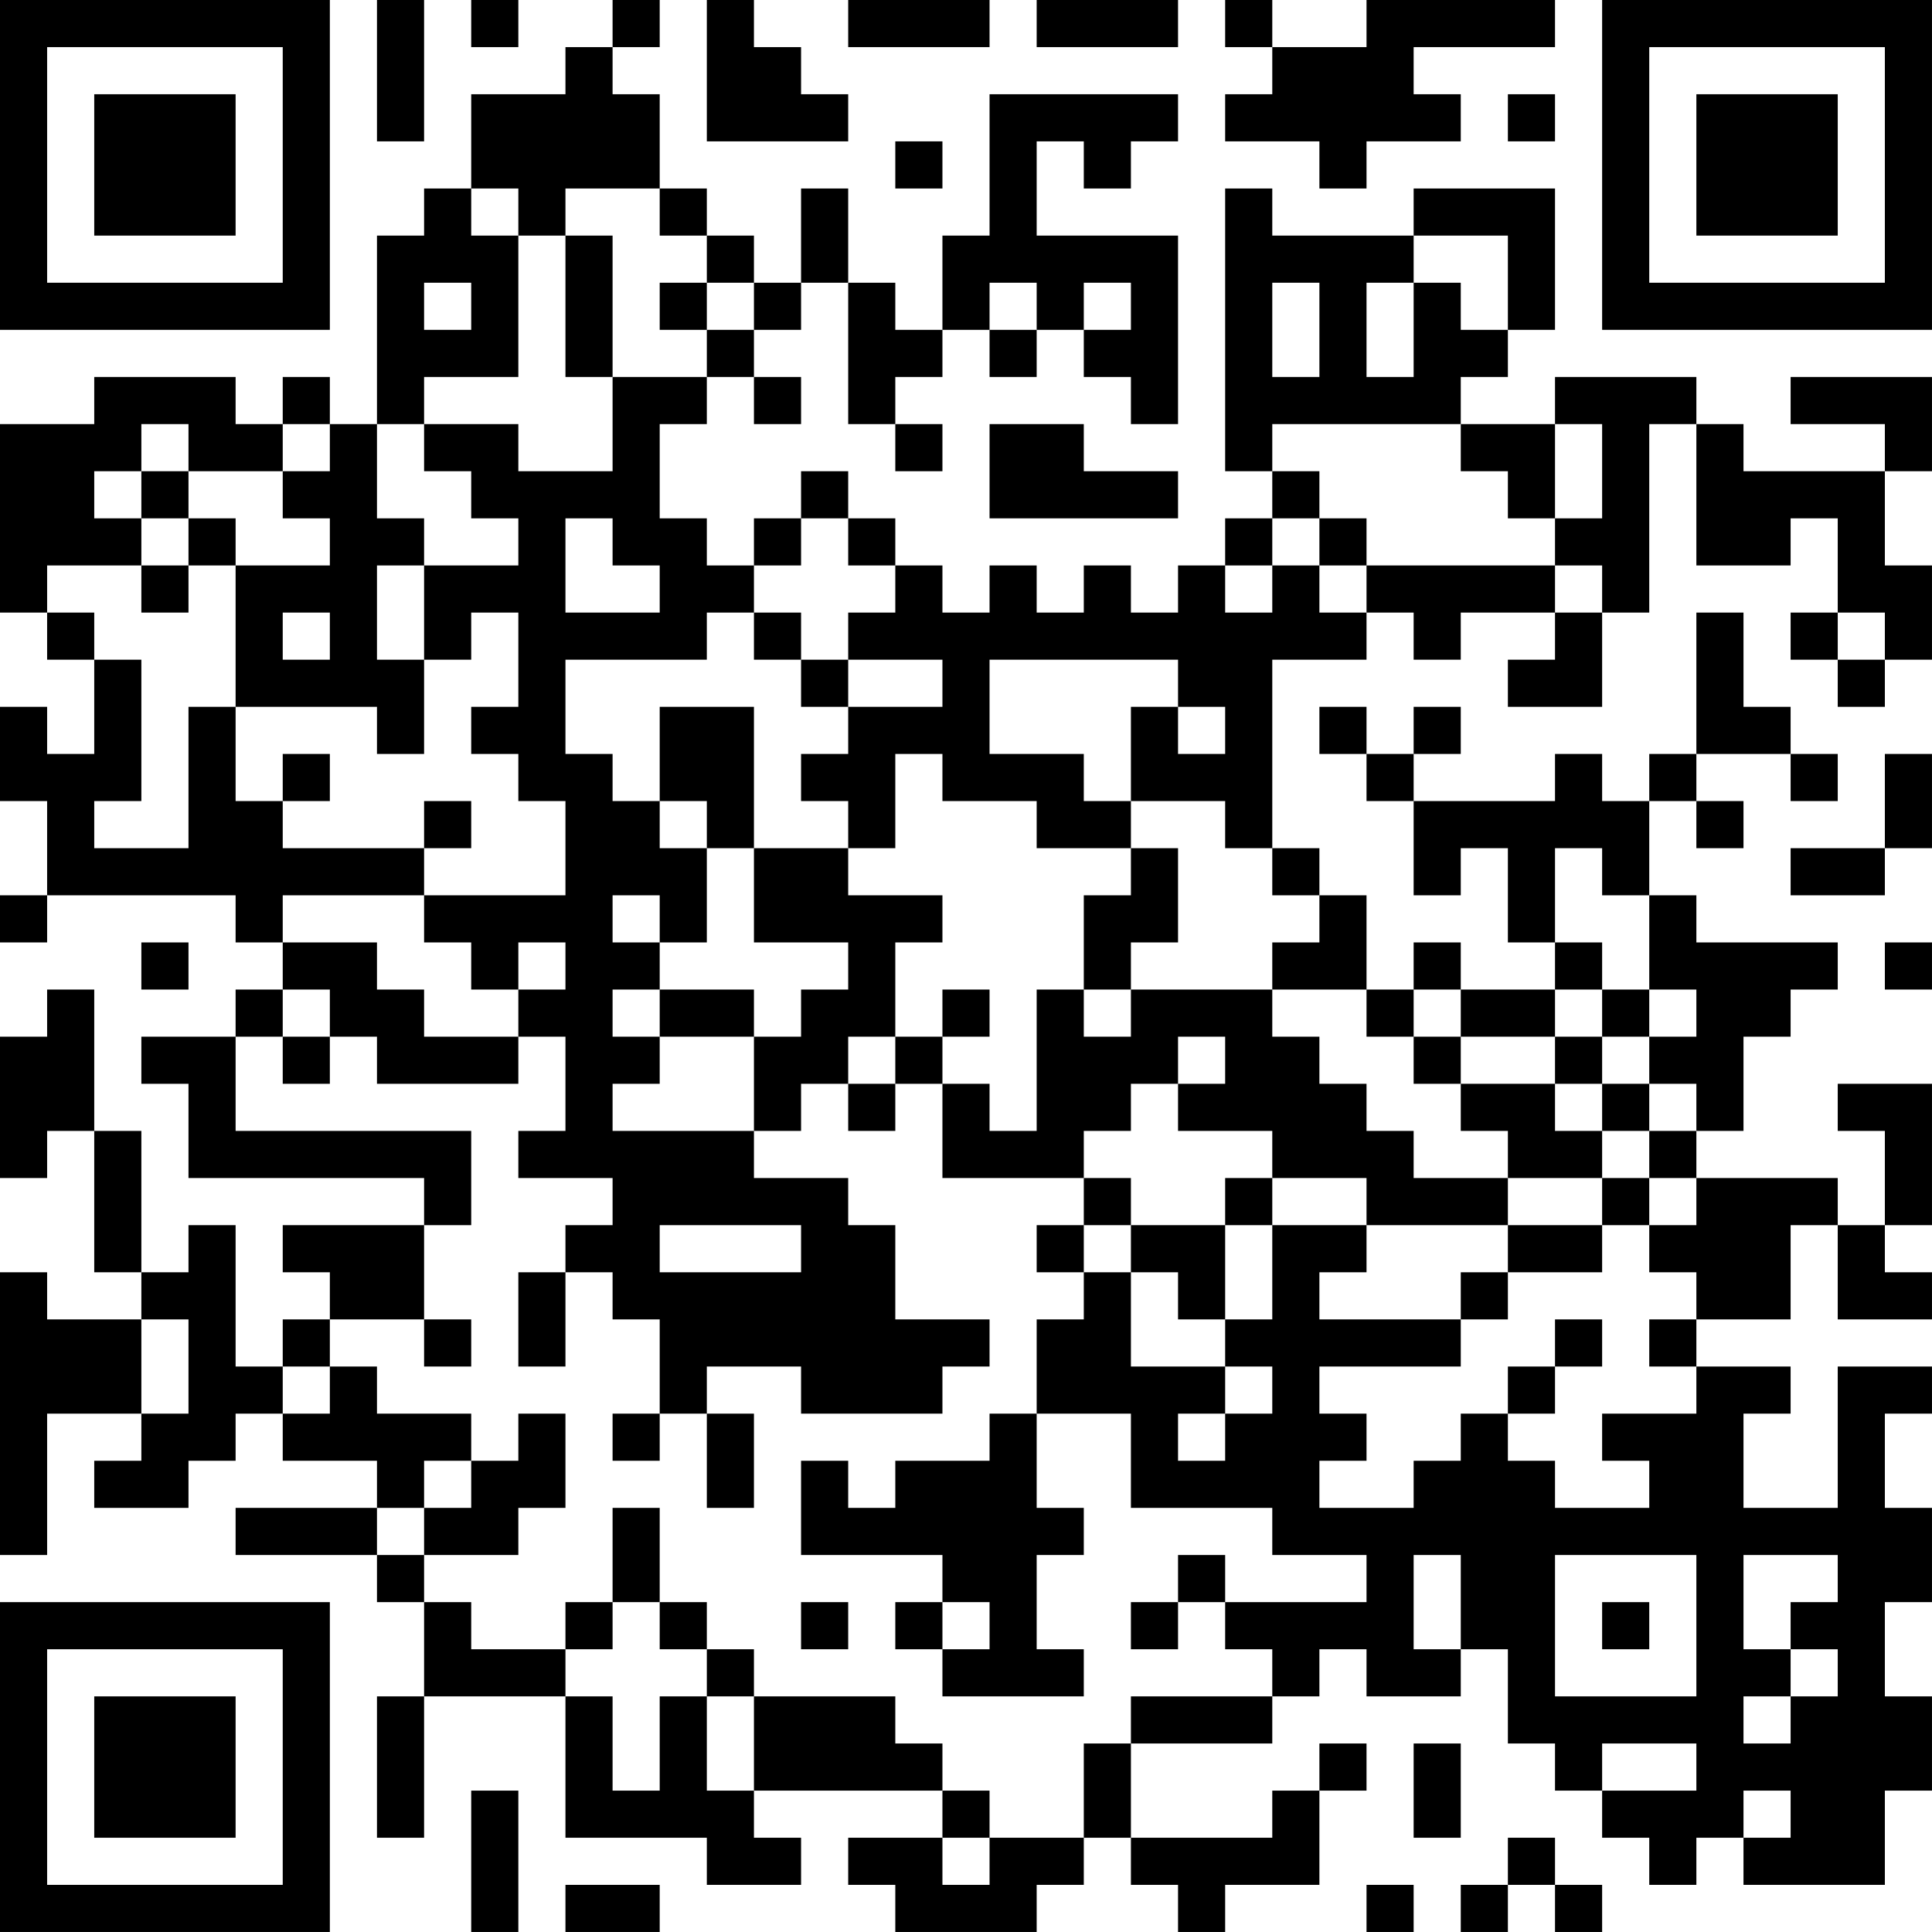 <?xml version="1.0" encoding="UTF-8"?>
<svg xmlns="http://www.w3.org/2000/svg" version="1.1" width="200" height="200" viewBox="0 0 200 200"><rect x="0" y="0" width="200" height="200" fill="#ffffff"/><g transform="scale(4.878)"><g transform="translate(0,0)"><path fill-rule="evenodd" d="M8 0L8 3L9 3L9 0ZM10 0L10 1L11 1L11 0ZM13 0L13 1L12 1L12 2L10 2L10 4L9 4L9 5L8 5L8 9L7 9L7 8L6 8L6 9L5 9L5 8L2 8L2 9L0 9L0 13L1 13L1 14L2 14L2 16L1 16L1 15L0 15L0 17L1 17L1 19L0 19L0 20L1 20L1 19L5 19L5 20L6 20L6 21L5 21L5 22L3 22L3 23L4 23L4 25L9 25L9 26L6 26L6 27L7 27L7 28L6 28L6 29L5 29L5 26L4 26L4 27L3 27L3 24L2 24L2 21L1 21L1 22L0 22L0 25L1 25L1 24L2 24L2 27L3 27L3 28L1 28L1 27L0 27L0 33L1 33L1 30L3 30L3 31L2 31L2 32L4 32L4 31L5 31L5 30L6 30L6 31L8 31L8 32L5 32L5 33L8 33L8 34L9 34L9 36L8 36L8 39L9 39L9 36L12 36L12 39L15 39L15 40L17 40L17 39L16 39L16 38L20 38L20 39L18 39L18 40L19 40L19 41L22 41L22 40L23 40L23 39L24 39L24 40L25 40L25 41L26 41L26 40L28 40L28 38L29 38L29 37L28 37L28 38L27 38L27 39L24 39L24 37L27 37L27 36L28 36L28 35L29 35L29 36L31 36L31 35L32 35L32 37L33 37L33 38L34 38L34 39L35 39L35 40L36 40L36 39L37 39L37 40L40 40L40 38L41 38L41 36L40 36L40 34L41 34L41 32L40 32L40 30L41 30L41 29L39 29L39 32L37 32L37 30L38 30L38 29L36 29L36 28L38 28L38 26L39 26L39 28L41 28L41 27L40 27L40 26L41 26L41 23L39 23L39 24L40 24L40 26L39 26L39 25L36 25L36 24L37 24L37 22L38 22L38 21L39 21L39 20L36 20L36 19L35 19L35 17L36 17L36 18L37 18L37 17L36 17L36 16L38 16L38 17L39 17L39 16L38 16L38 15L37 15L37 13L36 13L36 16L35 16L35 17L34 17L34 16L33 16L33 17L30 17L30 16L31 16L31 15L30 15L30 16L29 16L29 15L28 15L28 16L29 16L29 17L30 17L30 19L31 19L31 18L32 18L32 20L33 20L33 21L31 21L31 20L30 20L30 21L29 21L29 19L28 19L28 18L27 18L27 14L29 14L29 13L30 13L30 14L31 14L31 13L33 13L33 14L32 14L32 15L34 15L34 13L35 13L35 9L36 9L36 12L38 12L38 11L39 11L39 13L38 13L38 14L39 14L39 15L40 15L40 14L41 14L41 12L40 12L40 10L41 10L41 8L38 8L38 9L40 9L40 10L37 10L37 9L36 9L36 8L33 8L33 9L31 9L31 8L32 8L32 7L33 7L33 4L30 4L30 5L27 5L27 4L26 4L26 10L27 10L27 11L26 11L26 12L25 12L25 13L24 13L24 12L23 12L23 13L22 13L22 12L21 12L21 13L20 13L20 12L19 12L19 11L18 11L18 10L17 10L17 11L16 11L16 12L15 12L15 11L14 11L14 9L15 9L15 8L16 8L16 9L17 9L17 8L16 8L16 7L17 7L17 6L18 6L18 9L19 9L19 10L20 10L20 9L19 9L19 8L20 8L20 7L21 7L21 8L22 8L22 7L23 7L23 8L24 8L24 9L25 9L25 5L22 5L22 3L23 3L23 4L24 4L24 3L25 3L25 2L21 2L21 5L20 5L20 7L19 7L19 6L18 6L18 4L17 4L17 6L16 6L16 5L15 5L15 4L14 4L14 2L13 2L13 1L14 1L14 0ZM15 0L15 3L18 3L18 2L17 2L17 1L16 1L16 0ZM18 0L18 1L21 1L21 0ZM22 0L22 1L25 1L25 0ZM26 0L26 1L27 1L27 2L26 2L26 3L28 3L28 4L29 4L29 3L31 3L31 2L30 2L30 1L33 1L33 0L29 0L29 1L27 1L27 0ZM32 2L32 3L33 3L33 2ZM19 3L19 4L20 4L20 3ZM10 4L10 5L11 5L11 8L9 8L9 9L8 9L8 11L9 11L9 12L8 12L8 14L9 14L9 16L8 16L8 15L5 15L5 12L7 12L7 11L6 11L6 10L7 10L7 9L6 9L6 10L4 10L4 9L3 9L3 10L2 10L2 11L3 11L3 12L1 12L1 13L2 13L2 14L3 14L3 17L2 17L2 18L4 18L4 15L5 15L5 17L6 17L6 18L9 18L9 19L6 19L6 20L8 20L8 21L9 21L9 22L11 22L11 23L8 23L8 22L7 22L7 21L6 21L6 22L5 22L5 24L10 24L10 26L9 26L9 28L7 28L7 29L6 29L6 30L7 30L7 29L8 29L8 30L10 30L10 31L9 31L9 32L8 32L8 33L9 33L9 34L10 34L10 35L12 35L12 36L13 36L13 38L14 38L14 36L15 36L15 38L16 38L16 36L19 36L19 37L20 37L20 38L21 38L21 39L20 39L20 40L21 40L21 39L23 39L23 37L24 37L24 36L27 36L27 35L26 35L26 34L29 34L29 33L27 33L27 32L24 32L24 30L22 30L22 28L23 28L23 27L24 27L24 29L26 29L26 30L25 30L25 31L26 31L26 30L27 30L27 29L26 29L26 28L27 28L27 26L29 26L29 27L28 27L28 28L31 28L31 29L28 29L28 30L29 30L29 31L28 31L28 32L30 32L30 31L31 31L31 30L32 30L32 31L33 31L33 32L35 32L35 31L34 31L34 30L36 30L36 29L35 29L35 28L36 28L36 27L35 27L35 26L36 26L36 25L35 25L35 24L36 24L36 23L35 23L35 22L36 22L36 21L35 21L35 19L34 19L34 18L33 18L33 20L34 20L34 21L33 21L33 22L31 22L31 21L30 21L30 22L29 22L29 21L27 21L27 20L28 20L28 19L27 19L27 18L26 18L26 17L24 17L24 15L25 15L25 16L26 16L26 15L25 15L25 14L21 14L21 16L23 16L23 17L24 17L24 18L22 18L22 17L20 17L20 16L19 16L19 18L18 18L18 17L17 17L17 16L18 16L18 15L20 15L20 14L18 14L18 13L19 13L19 12L18 12L18 11L17 11L17 12L16 12L16 13L15 13L15 14L12 14L12 16L13 16L13 17L14 17L14 18L15 18L15 20L14 20L14 19L13 19L13 20L14 20L14 21L13 21L13 22L14 22L14 23L13 23L13 24L16 24L16 25L18 25L18 26L19 26L19 28L21 28L21 29L20 29L20 30L17 30L17 29L15 29L15 30L14 30L14 28L13 28L13 27L12 27L12 26L13 26L13 25L11 25L11 24L12 24L12 22L11 22L11 21L12 21L12 20L11 20L11 21L10 21L10 20L9 20L9 19L12 19L12 17L11 17L11 16L10 16L10 15L11 15L11 13L10 13L10 14L9 14L9 12L11 12L11 11L10 11L10 10L9 10L9 9L11 9L11 10L13 10L13 8L15 8L15 7L16 7L16 6L15 6L15 5L14 5L14 4L12 4L12 5L11 5L11 4ZM12 5L12 8L13 8L13 5ZM30 5L30 6L29 6L29 8L30 8L30 6L31 6L31 7L32 7L32 5ZM9 6L9 7L10 7L10 6ZM14 6L14 7L15 7L15 6ZM21 6L21 7L22 7L22 6ZM23 6L23 7L24 7L24 6ZM27 6L27 8L28 8L28 6ZM21 9L21 11L25 11L25 10L23 10L23 9ZM27 9L27 10L28 10L28 11L27 11L27 12L26 12L26 13L27 13L27 12L28 12L28 13L29 13L29 12L33 12L33 13L34 13L34 12L33 12L33 11L34 11L34 9L33 9L33 11L32 11L32 10L31 10L31 9ZM3 10L3 11L4 11L4 12L3 12L3 13L4 13L4 12L5 12L5 11L4 11L4 10ZM12 11L12 13L14 13L14 12L13 12L13 11ZM28 11L28 12L29 12L29 11ZM6 13L6 14L7 14L7 13ZM16 13L16 14L17 14L17 15L18 15L18 14L17 14L17 13ZM39 13L39 14L40 14L40 13ZM14 15L14 17L15 17L15 18L16 18L16 20L18 20L18 21L17 21L17 22L16 22L16 21L14 21L14 22L16 22L16 24L17 24L17 23L18 23L18 24L19 24L19 23L20 23L20 25L23 25L23 26L22 26L22 27L23 27L23 26L24 26L24 27L25 27L25 28L26 28L26 26L27 26L27 25L29 25L29 26L32 26L32 27L31 27L31 28L32 28L32 27L34 27L34 26L35 26L35 25L34 25L34 24L35 24L35 23L34 23L34 22L35 22L35 21L34 21L34 22L33 22L33 23L31 23L31 22L30 22L30 23L31 23L31 24L32 24L32 25L30 25L30 24L29 24L29 23L28 23L28 22L27 22L27 21L24 21L24 20L25 20L25 18L24 18L24 19L23 19L23 21L22 21L22 24L21 24L21 23L20 23L20 22L21 22L21 21L20 21L20 22L19 22L19 20L20 20L20 19L18 19L18 18L16 18L16 15ZM6 16L6 17L7 17L7 16ZM40 16L40 18L38 18L38 19L40 19L40 18L41 18L41 16ZM9 17L9 18L10 18L10 17ZM3 20L3 21L4 21L4 20ZM40 20L40 21L41 21L41 20ZM23 21L23 22L24 22L24 21ZM6 22L6 23L7 23L7 22ZM18 22L18 23L19 23L19 22ZM25 22L25 23L24 23L24 24L23 24L23 25L24 25L24 26L26 26L26 25L27 25L27 24L25 24L25 23L26 23L26 22ZM33 23L33 24L34 24L34 23ZM32 25L32 26L34 26L34 25ZM14 26L14 27L17 27L17 26ZM11 27L11 29L12 29L12 27ZM3 28L3 30L4 30L4 28ZM9 28L9 29L10 29L10 28ZM33 28L33 29L32 29L32 30L33 30L33 29L34 29L34 28ZM11 30L11 31L10 31L10 32L9 32L9 33L11 33L11 32L12 32L12 30ZM13 30L13 31L14 31L14 30ZM15 30L15 32L16 32L16 30ZM21 30L21 31L19 31L19 32L18 32L18 31L17 31L17 33L20 33L20 34L19 34L19 35L20 35L20 36L23 36L23 35L22 35L22 33L23 33L23 32L22 32L22 30ZM13 32L13 34L12 34L12 35L13 35L13 34L14 34L14 35L15 35L15 36L16 36L16 35L15 35L15 34L14 34L14 32ZM25 33L25 34L24 34L24 35L25 35L25 34L26 34L26 33ZM30 33L30 35L31 35L31 33ZM33 33L33 36L36 36L36 33ZM37 33L37 35L38 35L38 36L37 36L37 37L38 37L38 36L39 36L39 35L38 35L38 34L39 34L39 33ZM17 34L17 35L18 35L18 34ZM20 34L20 35L21 35L21 34ZM34 34L34 35L35 35L35 34ZM30 37L30 39L31 39L31 37ZM34 37L34 38L36 38L36 37ZM10 38L10 41L11 41L11 38ZM37 38L37 39L38 39L38 38ZM32 39L32 40L31 40L31 41L32 41L32 40L33 40L33 41L34 41L34 40L33 40L33 39ZM12 40L12 41L14 41L14 40ZM29 40L29 41L30 41L30 40ZM0 0L0 7L7 7L7 0ZM1 1L1 6L6 6L6 1ZM2 2L2 5L5 5L5 2ZM34 0L34 7L41 7L41 0ZM35 1L35 6L40 6L40 1ZM36 2L36 5L39 5L39 2ZM0 34L0 41L7 41L7 34ZM1 35L1 40L6 40L6 35ZM2 36L2 39L5 39L5 36Z" fill="#000000"/></g></g></svg>
